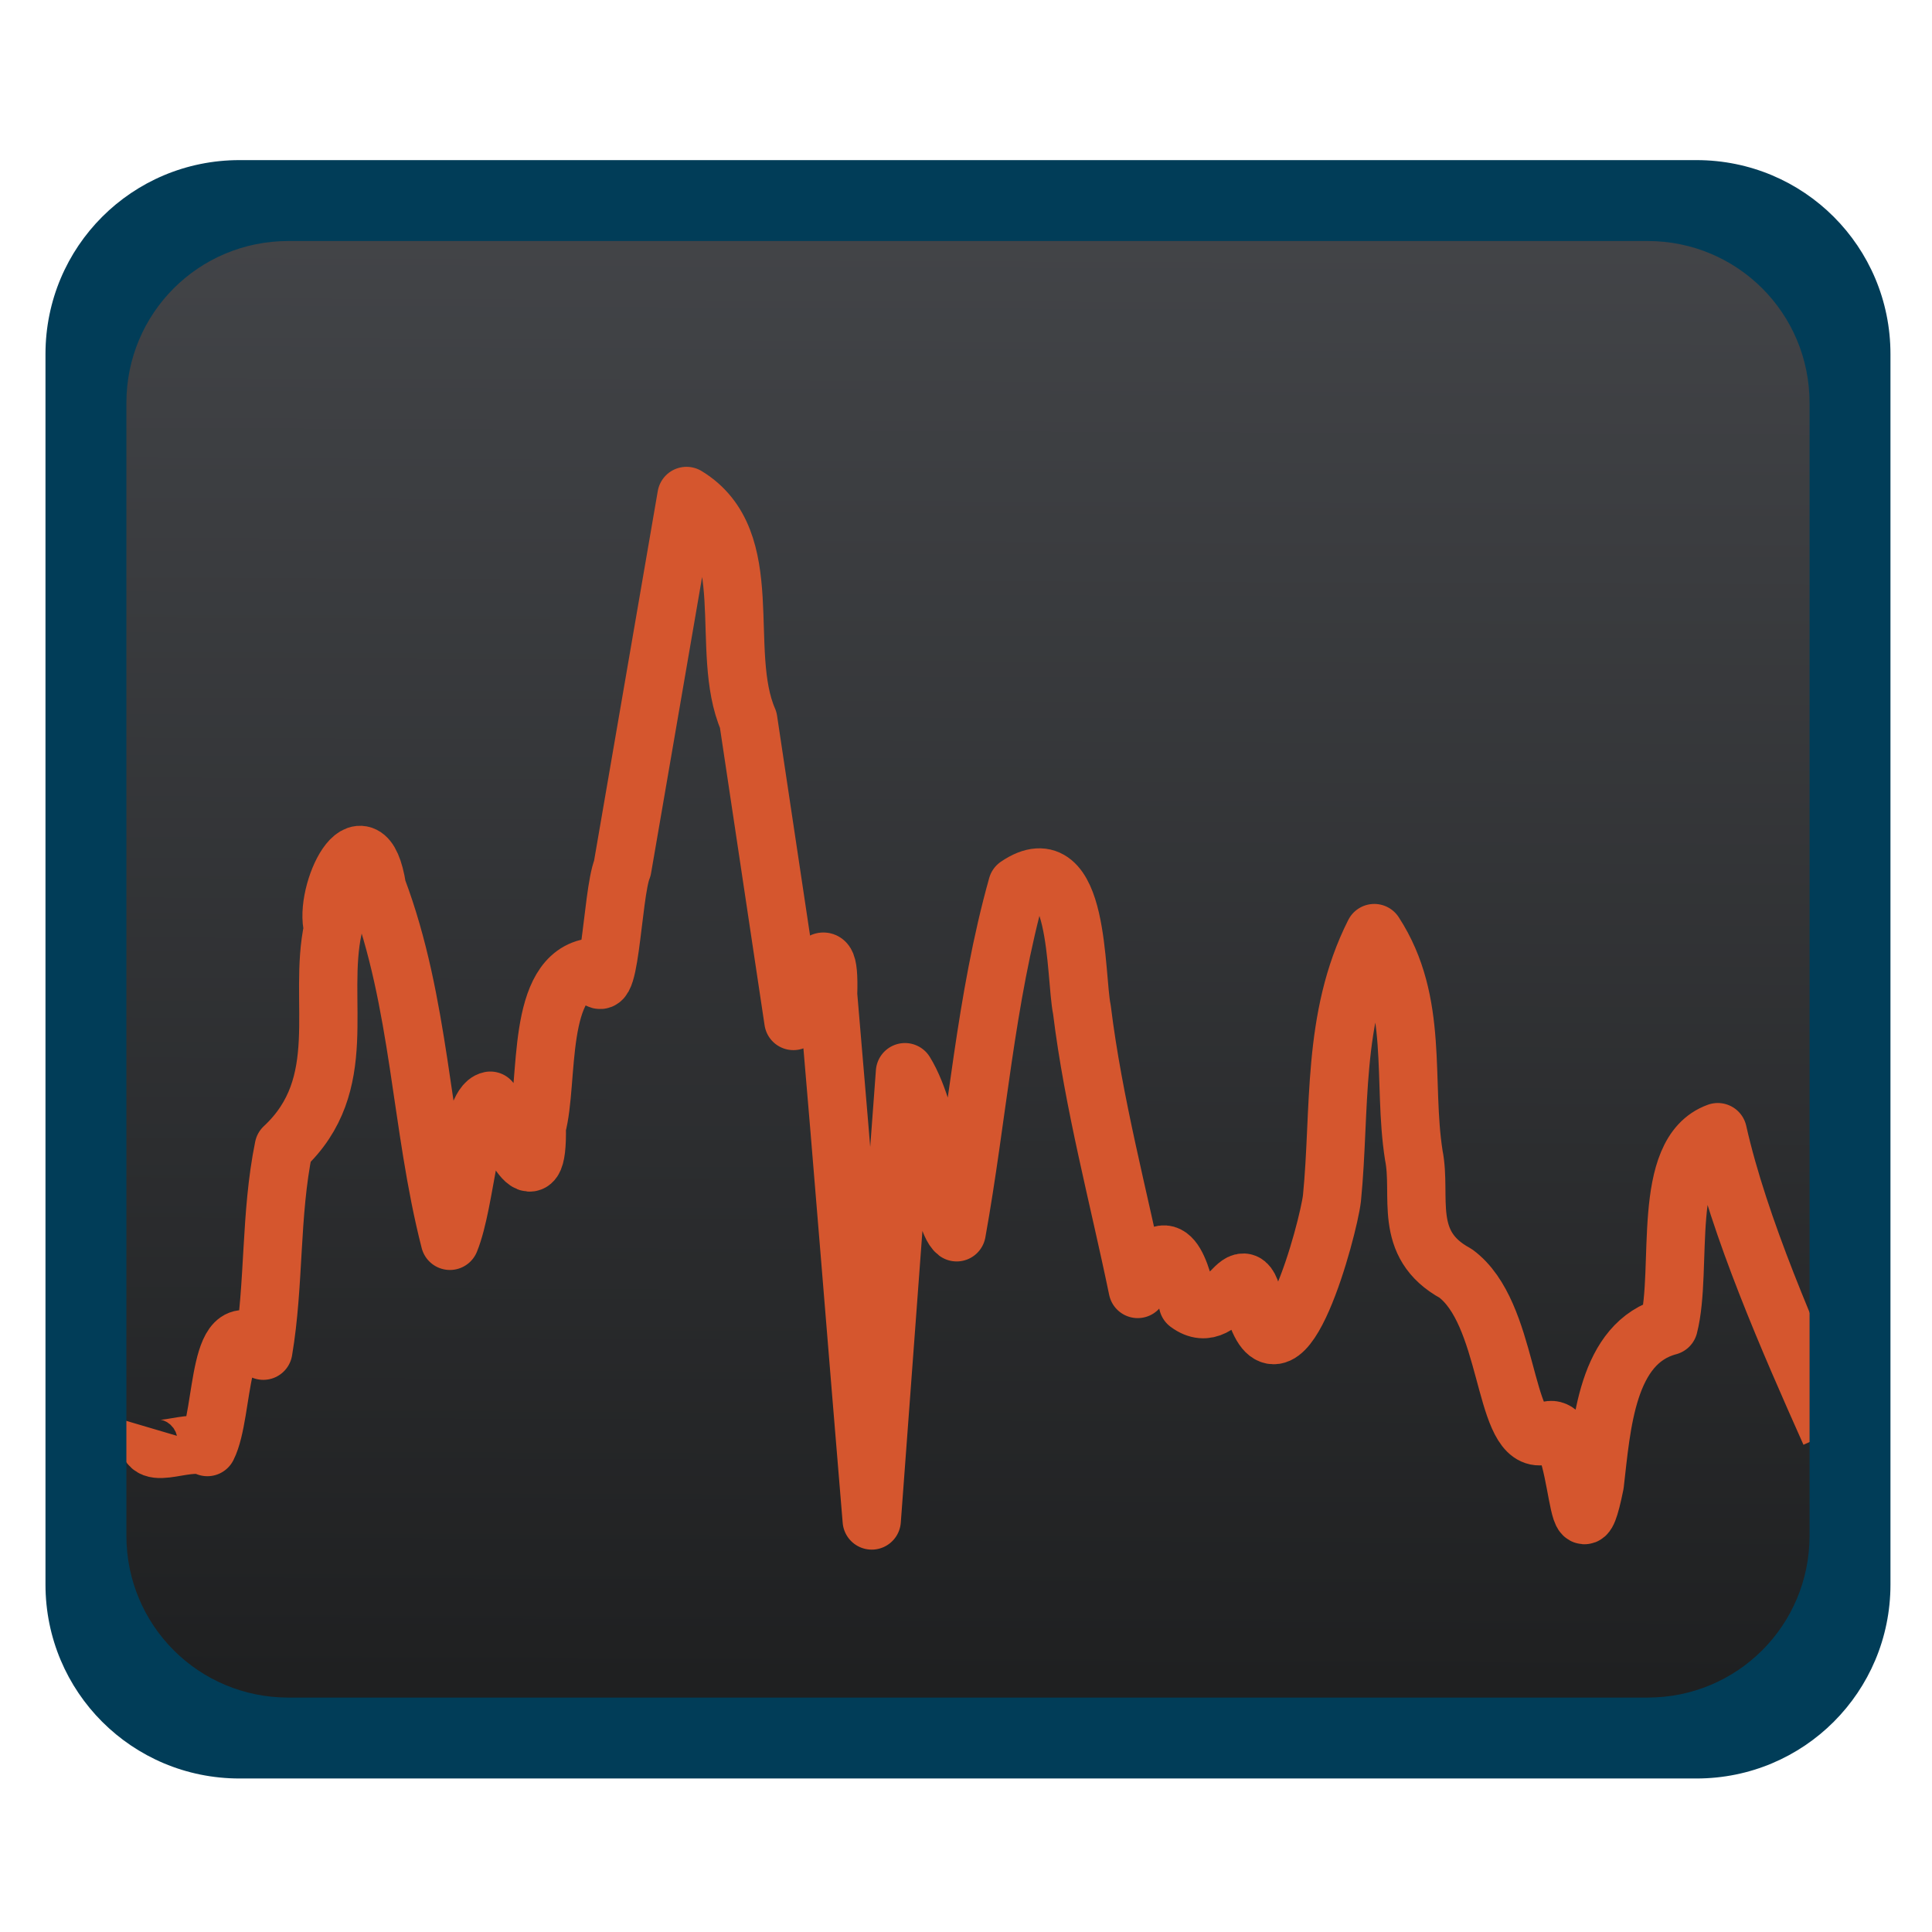 <?xml version="1.0" encoding="UTF-8"?>
<svg width="24" height="24" version="1.1" xmlns="http://www.w3.org/2000/svg" xmlns:xlink="http://www.w3.org/1999/xlink">
 <defs>
  <linearGradient id="linearGradient18449" x1="54.444" x2="54.884" y1="96.42" y2="-9.807" gradientTransform="matrix(.201 0 0 .201 .565 1.989)" gradientUnits="userSpaceOnUse">
   <stop stop-color="#1e1f20" offset="0"/>
   <stop stop-color="#484a4e" offset="1"/>
  </linearGradient>
 </defs>
 <rect x=".854" y="2.361" width="22.019" height="19.366" ry="2.012" fill="url(#linearGradient18449)"/>
 <path d="m1.862 17.737c-0.147 0.498 0.449 0.108 0.714 0.239 0.217-0.429 0.114-1.779 0.695-1.197 0.141-0.837 0.083-1.688 0.254-2.525 0.842-0.784 0.416-1.817 0.612-2.723-0.121-0.438 0.392-1.491 0.548-0.497 0.539 1.429 0.535 2.942 0.904 4.38 0.199-0.486 0.251-1.689 0.502-1.741 0.253 0.461 0.595 1.281 0.577 0.324 0.155-0.561-0.018-1.892 0.696-1.982 0.209 0.653 0.235-0.915 0.367-1.229 0.267-1.541 0.53-3.083 0.797-4.625 0.908 0.553 0.394 1.923 0.767 2.783l0.561 3.739c0.146-0.333 0.463-1.272 0.431-0.328 0.188 2.177 0.36 4.355 0.542 6.533l0.413-5.569c0.346 0.559 0.443 1.838 0.642 1.989 0.259-1.434 0.355-2.885 0.753-4.304 0.78-0.531 0.716 1.123 0.803 1.538 0.143 1.165 0.454 2.314 0.693 3.47 0.327-0.775 0.511-0.364 0.624 0.179 0.484 0.36 0.685-0.795 0.833 0.073 0.342 1.114 0.911-0.997 0.956-1.378 0.109-1.1-0.008-2.238 0.526-3.295 0.562 0.864 0.346 1.839 0.491 2.761 0.102 0.507-0.147 1.104 0.519 1.466 0.667 0.49 0.587 2.03 1.044 2.024 0.534-0.532 0.423 1.887 0.685 0.594 0.085-0.729 0.144-1.757 0.918-1.963 0.183-0.712-0.104-2.152 0.61-2.409 0.266 1.182 0.884 2.59 1.395 3.736" fill="none" stroke="#d5562e" stroke-linejoin="round" stroke-width=".724"/>
 <path d="m2.975 1.989c-1.335 0-2.41 1.075-2.41 2.41v15.284c0 1.335 1.075 2.41 2.41 2.41h18.099c1.335 0 2.41-1.075 2.41-2.41v-15.284c0-1.335-1.075-2.41-2.41-2.41zm0.607 1.005h16.885c1.115 0 2.012 0.897 2.012 2.012v14.07c0 1.115-0.897 2.012-2.012 2.012h-16.885c-1.115 0-2.012-0.897-2.012-2.012v-14.07c0-1.115 0.897-2.012 2.012-2.012z" fill="#013d58" stroke-width=".51"/>
</svg>
